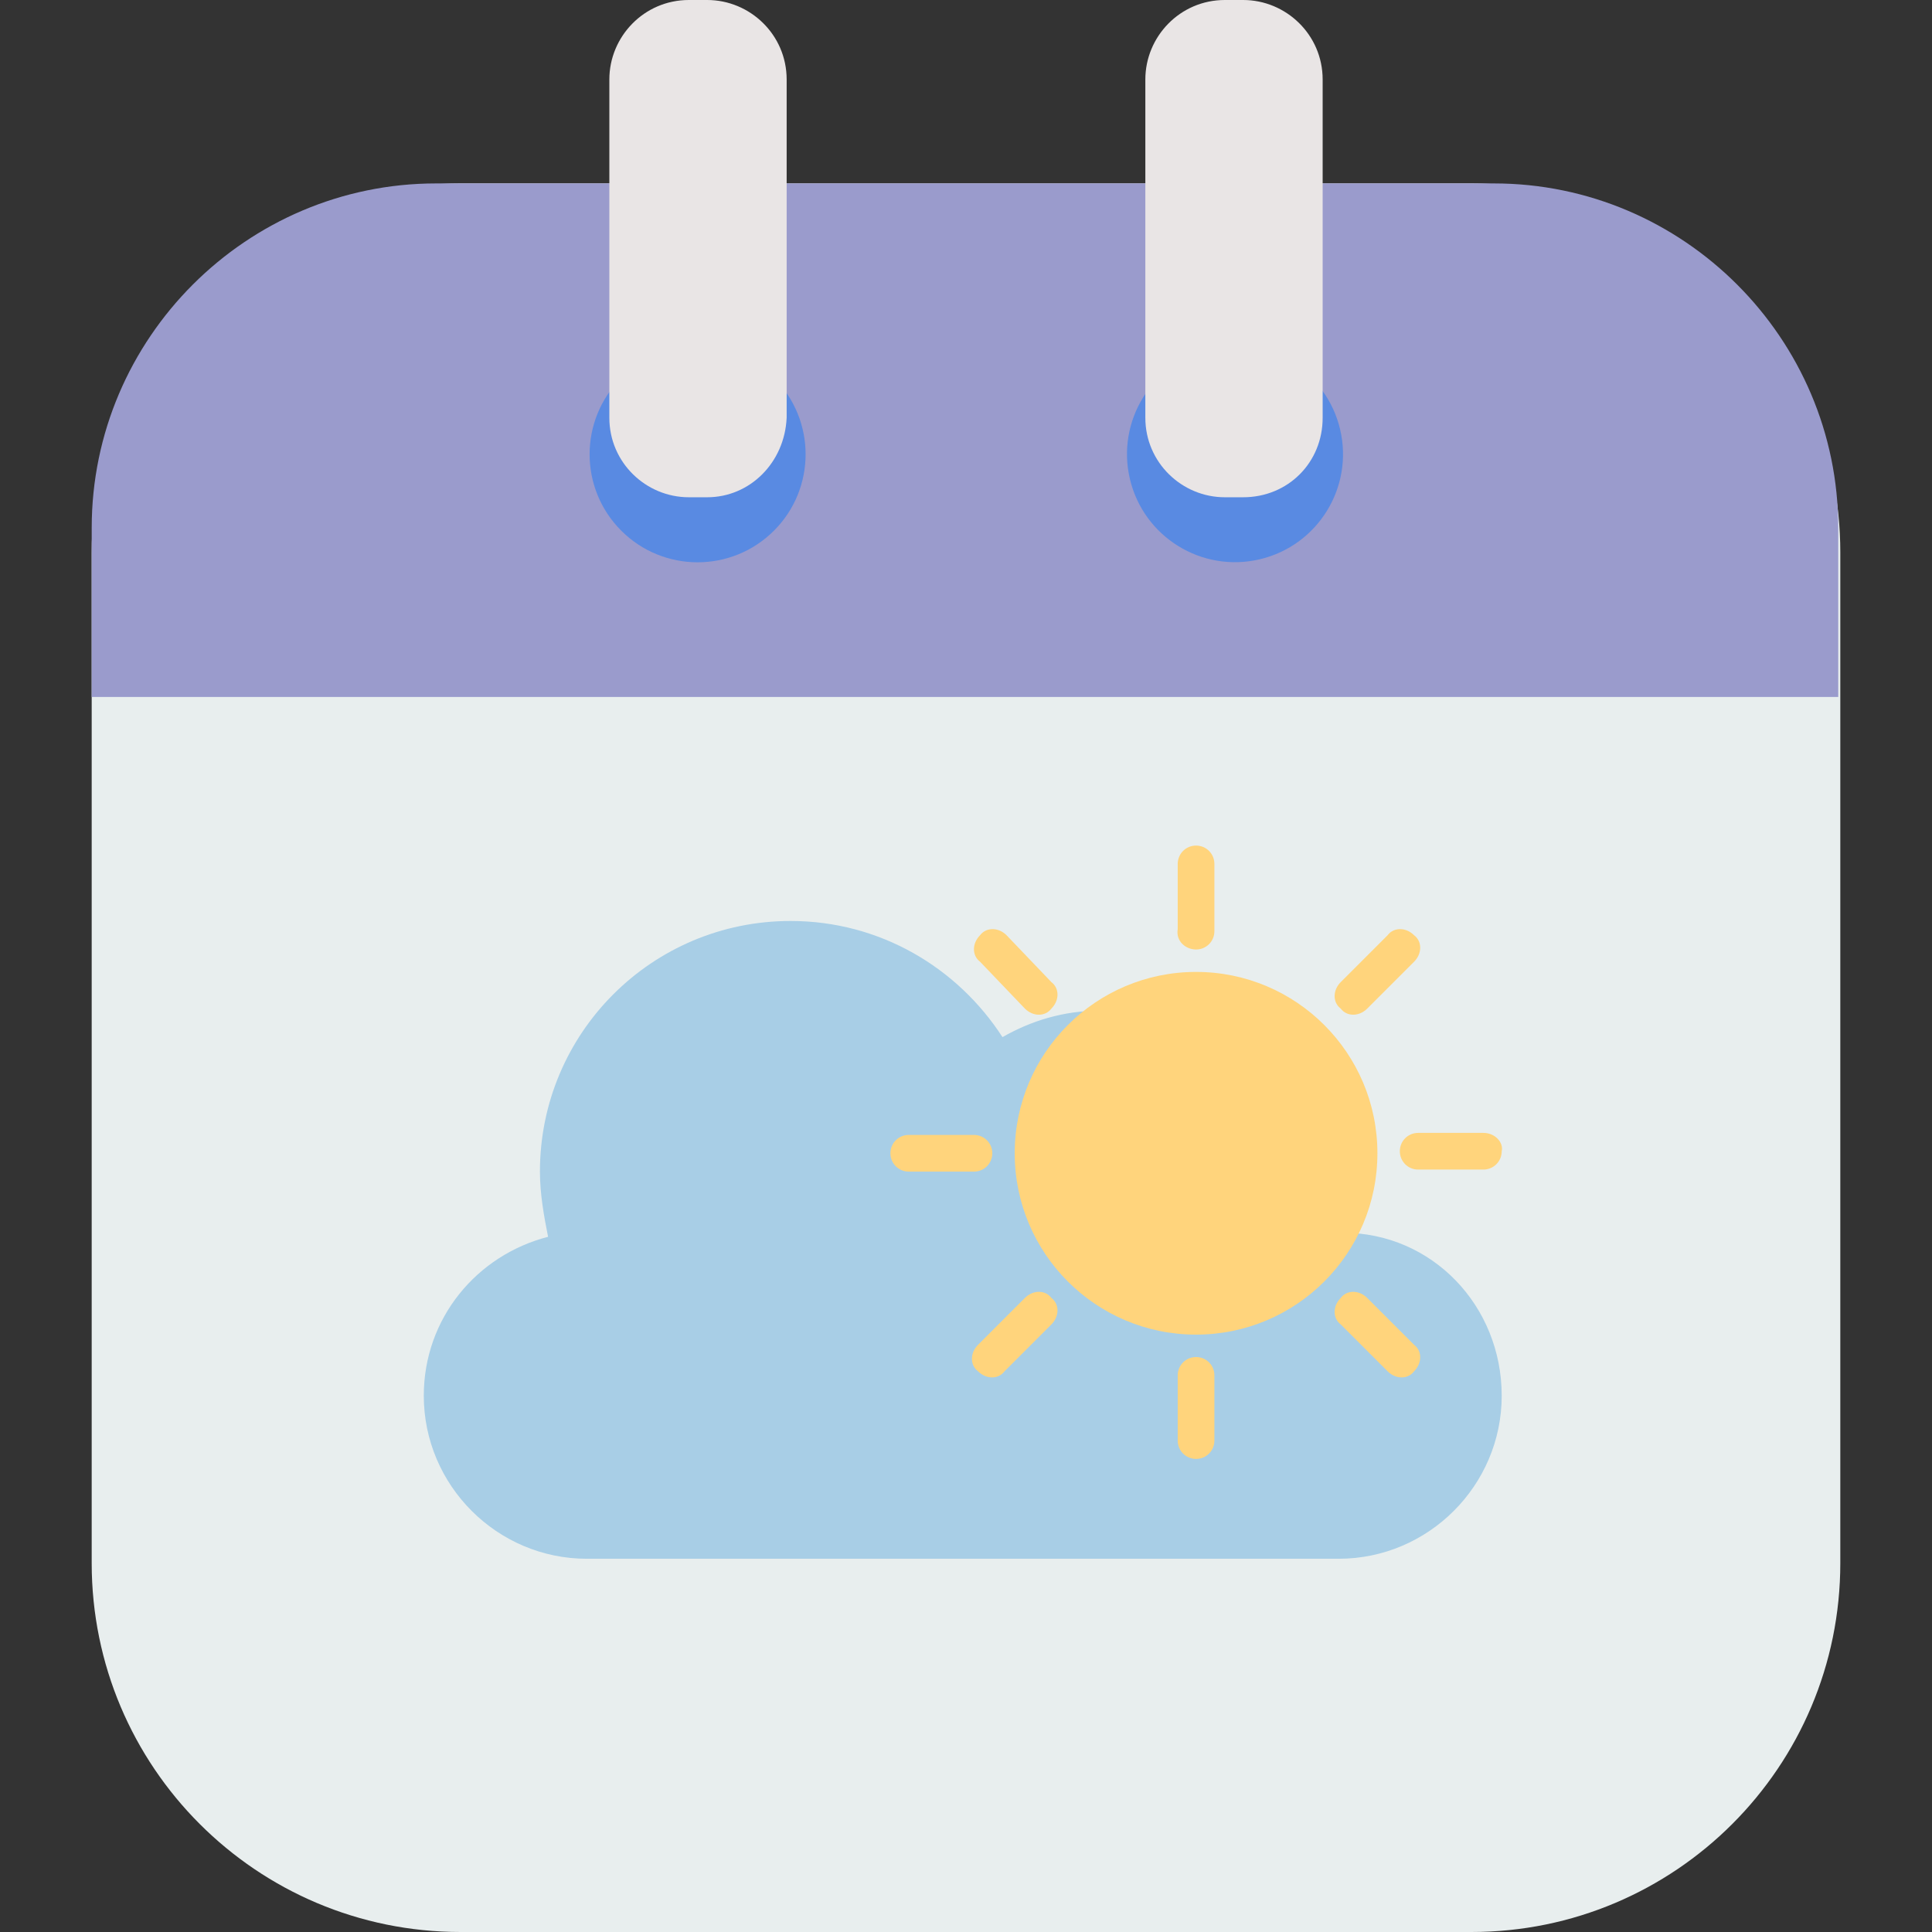 <svg xmlns="http://www.w3.org/2000/svg" xml:space="preserve" id="Layer_1" width="128" height="128" version="1.1">
  <rect width="100%" height="100%" fill="#333333" stroke="none"/>
  <style id="style2" type="text/css">
    .st0 {
      fill: #fff9f1
    }

    .st2 {
      fill: #598ae2
    }

    .st4 {
      fill: #ffd47c
    }
  </style>
  <g id="g42" transform="translate(-17.1 -12.6)">
    <path id="path4"
      d="M47.615 140.6h66.97c13.502 0 24.44-10.937 24.44-24.439v-66.97c-.001-13.502-10.938-24.44-24.44-24.44h-66.97c-13.502 0-24.44 10.938-24.44 24.44v66.97c0 13.502 10.938 24.439 24.44 24.439z"
      class="st0" style="fill:#e8eeee;fill-opacity:1;stroke:none;stroke-width:1.35;stroke-opacity:1" />
    <path id="path6"
      d="M23.176 47.57v11.207h115.713V47.57c0-12.556-10.262-22.818-22.819-22.818H45.995c-12.557 0-22.819 10.262-22.819 22.818z"
      style="fill:#9a9bcc;fill-opacity:1;stroke-width:1.35" />
    <g id="g12" transform="translate(.087 -4.413) scale(1.35)">
      <circle id="ellipse8" cx="46.8" cy="34.9" r="5.3" class="st2" transform="rotate(-45.001 46.816 34.853)" />
      <circle id="ellipse10" cx="73.2" cy="34.9" r="5.3" class="st2" transform="rotate(-13.286 73.168 34.847)" />
    </g>
    <path id="path14"
      d="M63.952 45.545h-1.215c-2.835 0-5.266-2.295-5.266-5.266V17.866c0-2.836 2.296-5.266 5.266-5.266h1.215c2.836 0 5.266 2.295 5.266 5.266v22.413c-.135 2.97-2.43 5.266-5.266 5.266z"
      class="st0" style="fill:#e9e5e5;fill-opacity:1;stroke-width:1.35" />
    <path id="path16"
      d="M99.463 45.545h-1.215c-2.836 0-5.266-2.295-5.266-5.266V17.866c0-2.836 2.295-5.266 5.266-5.266h1.215c2.835 0 5.266 2.295 5.266 5.266v22.413c0 2.97-2.296 5.266-5.266 5.266z"
      class="st0" style="fill:#e9e5e5;fill-opacity:1;stroke-width:1.35" />
    <g id="g40" transform="translate(.087 -4.413) scale(1.35)">
      <path id="path18"
        d="M78.5 73.1h-2.6c.1-.5.1-1 .1-1.5 0-5.2-4.2-9.4-9.4-9.4-1.8 0-3.4.5-4.8 1.3-2.2-3.4-6-5.7-10.4-5.7-6.8 0-12.3 5.5-12.3 12.3 0 1.1.2 2.2.4 3.2-3.5.9-6.1 4-6.1 7.8 0 4.4 3.6 8 8 8h36.9c4.4 0 8-3.6 8-8s-3.4-8-7.8-8z"
        style="fill:#a8cee6;fill-opacity:1" />
      <g id="g38">
        <circle id="circle20" cx="71.3" cy="69.2" r="8.9" class="st4" />
        <path id="path22" d="M71.3 59.2c.5 0 .9-.4.9-.9V55c0-.5-.4-.9-.9-.9s-.9.4-.9.9v3.2c-.1.6.4 1 .9 1z"
          class="st4" />
        <path id="path24" d="M71.3 79.2c-.5 0-.9.4-.9.9v3.2c0 .5.4.9.9.9s.9-.4.9-.9v-3.2c0-.5-.4-.9-.9-.9z"
          class="st4" />
        <path id="path26" d="M61.3 69.2c0-.5-.4-.9-.9-.9h-3.2c-.5 0-.9.4-.9.9s.4.9.9.9h3.2c.5 0 .9-.4.9-.9z"
          class="st4" />
        <path id="path28" d="M85.4 68.2h-3.2c-.5 0-.9.4-.9.9s.4.9.9.9h3.2c.5 0 .9-.4.9-.9.1-.4-.3-.9-.9-.9z"
          class="st4" />
        <path id="path30" d="M62.9 62.1c.4.4 1 .4 1.3 0 .4-.4.4-1 0-1.3L62 58.5c-.4-.4-1-.4-1.3 0-.4.4-.4 1 0 1.3z"
          class="st4" />
        <path id="path32" d="M79.7 76.3c-.4-.4-1-.4-1.3 0-.4.4-.4 1 0 1.3l2.3 2.3c.4.4 1 .4 1.3 0 .4-.4.4-1 0-1.3z"
          class="st4" />
        <path id="path34"
          d="m79.7 62.1 2.3-2.3c.4-.4.4-1 0-1.3-.4-.4-1-.4-1.3 0l-2.3 2.3c-.4.4-.4 1 0 1.3.3.4.9.4 1.3 0z"
          class="st4" />
        <path id="path36"
          d="m62.9 76.3-2.3 2.3c-.4.4-.4 1 0 1.3.4.4 1 .4 1.3 0l2.3-2.3c.4-.4.4-1 0-1.3-.3-.4-.9-.4-1.3 0z"
          class="st4" />
      </g>
    </g>
  </g>
</svg>